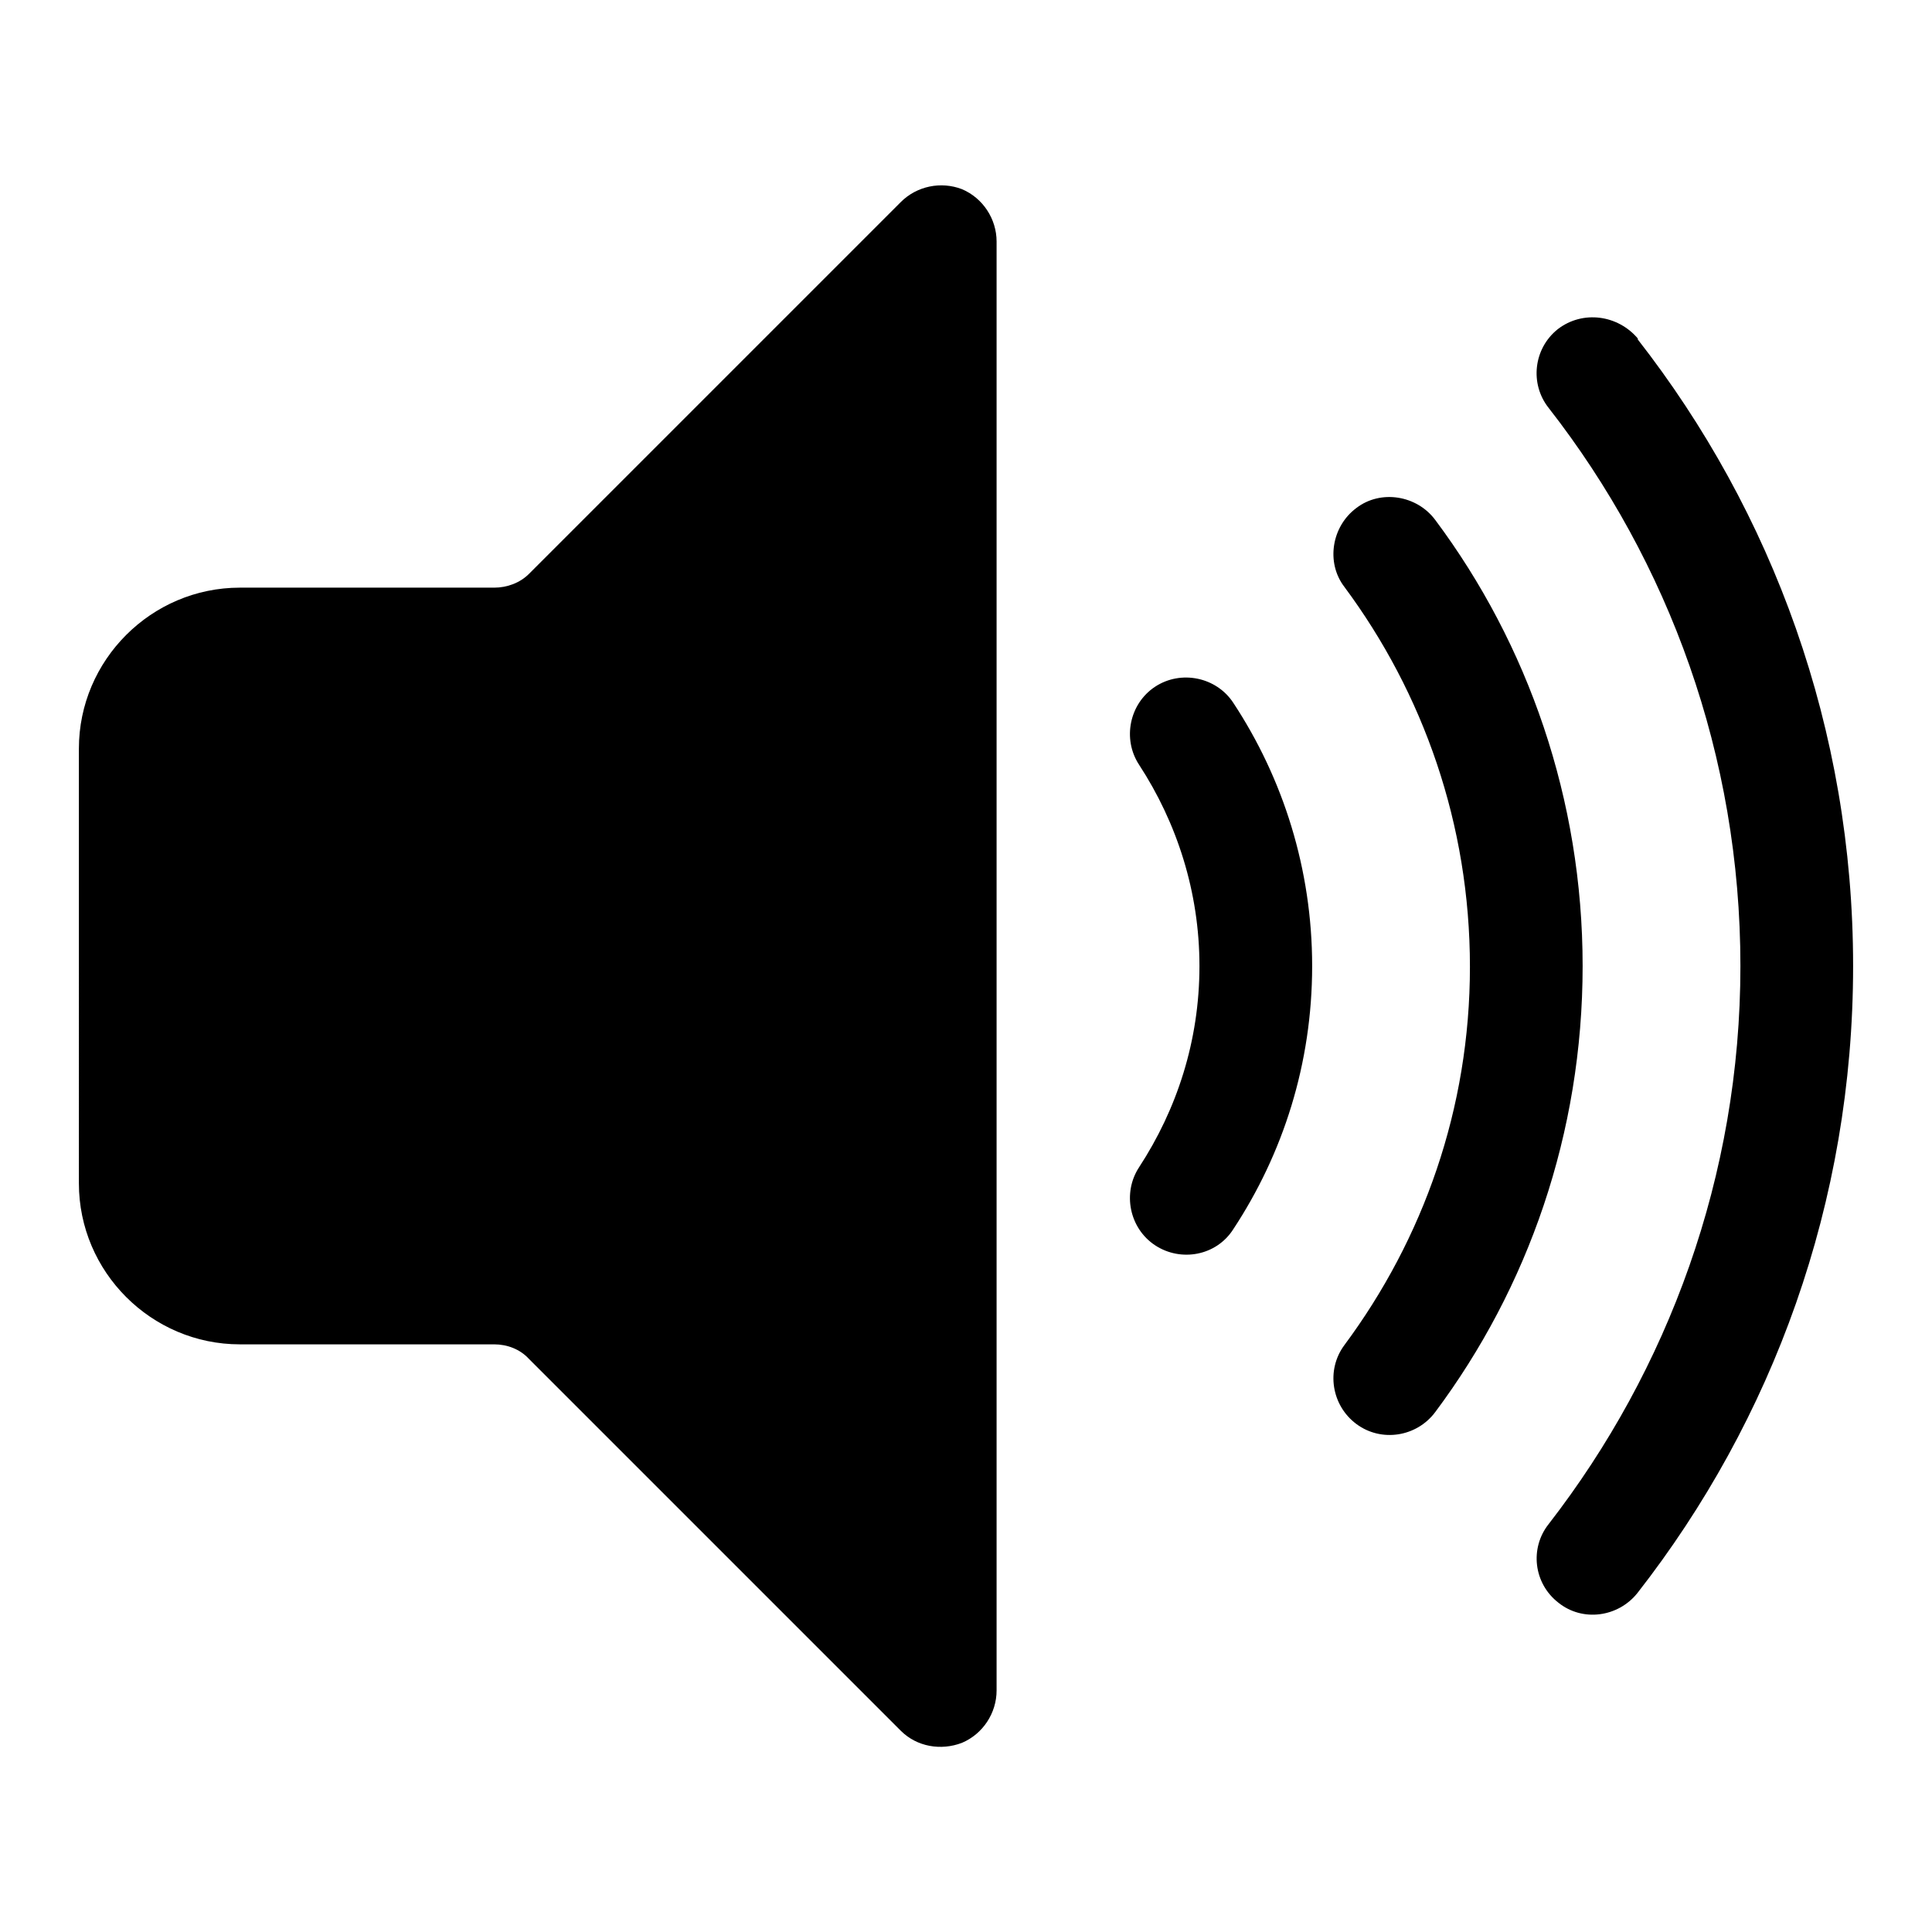 <?xml version="1.0" encoding="utf-8" ?>
<svg baseProfile="full" height="24.0" version="1.1" viewBox="0 0 24.0 24.0" width="24.0" xmlns="http://www.w3.org/2000/svg" xmlns:ev="http://www.w3.org/2001/xml-events" xmlns:xlink="http://www.w3.org/1999/xlink"><defs /><path d="M11.95 2.35c0.26 0.11 0.43 0.37 0.43 0.65v18c0 0.28-0.17 0.54-0.43 0.65-0.26 0.1-0.56 0.05-0.76-0.15l-4.62-4.62C6.46 16.76 6.3 16.7 6.14 16.7H2.98c-1.1 0-2-0.9-2-2V9.3c0-1.1 0.9-2 2-2h3.16c0.16 0 0.32-0.06 0.43-0.17l4.62-4.62c0.2-0.2 0.5-0.26 0.76-0.16Zm3.37 6.38c-0.21-0.32-0.65-0.41-0.97-0.2-0.32 0.21-0.41 0.65-0.2 0.97 0.47 0.72 0.75 1.58 0.75 2.5 0 0.93-0.28 1.78-0.75 2.5-0.21 0.32-0.12 0.76 0.2 0.97 0.32 0.21 0.76 0.13 0.97-0.2 0.62-0.94 0.98-2.06 0.98-3.27 0-1.2-0.36-2.33-0.98-3.27Zm1.53-2.42c0.3-0.23 0.75-0.16 0.98 0.15C18.98 8 19.66 9.93 19.66 12c0 2.08-0.68 4-1.83 5.54-0.23 0.31-0.67 0.38-0.98 0.15-0.31-0.23-0.38-0.67-0.15-0.98 0.98-1.32 1.56-2.94 1.56-4.7 0-1.77-0.58-3.4-1.56-4.72-0.23-0.3-0.16-0.75 0.15-0.98Zm3.5-2.1c-0.25-0.3-0.69-0.36-1-0.12-0.3 0.24-0.35 0.68-0.11 0.98 1.49 1.91 2.38 4.32 2.38 6.93 0 2.61-0.9 5.02-2.38 6.93-0.24 0.3-0.19 0.74 0.12 0.98 0.3 0.24 0.74 0.18 0.98-0.12 1.68-2.15 2.68-4.85 2.68-7.79 0-2.94-1-5.64-2.68-7.79Z" fill="#000000" fill-opacity="1.0" /></svg>
